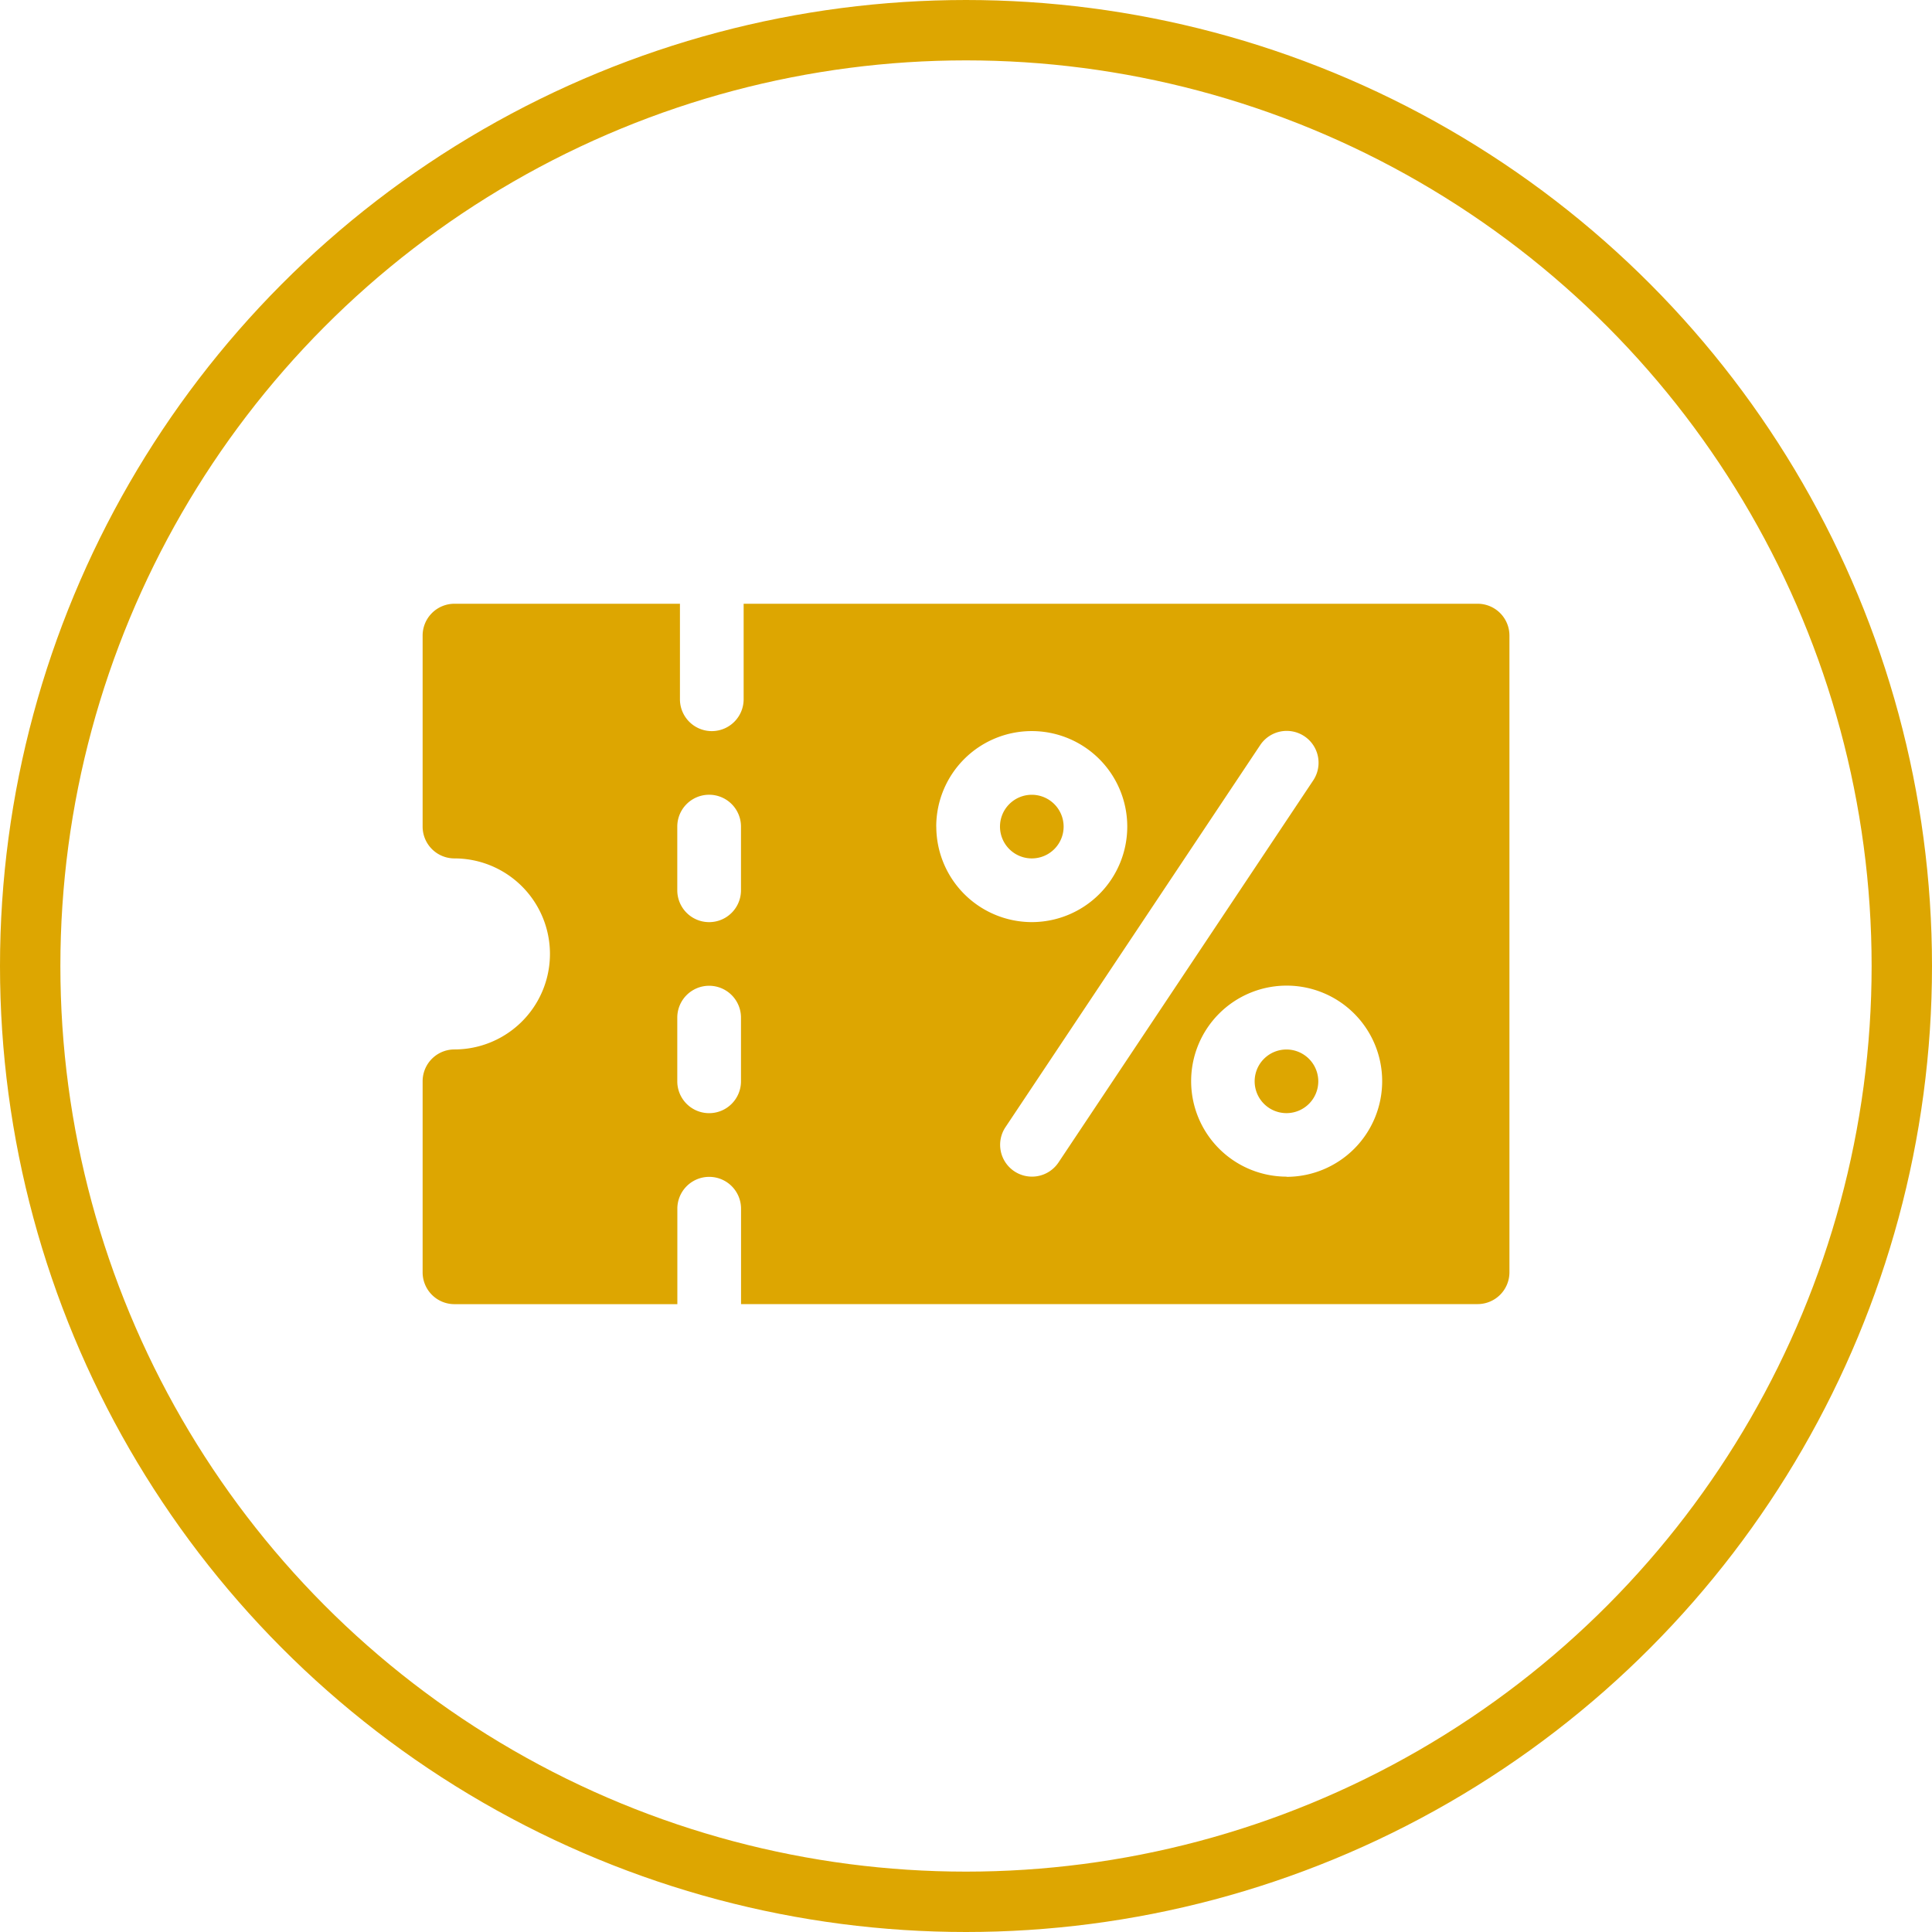 <svg xmlns="http://www.w3.org/2000/svg" width="32" height="32" viewBox="0 0 32 32">
  <g id="icon-coupon" transform="translate(-25 -530)">
    <g id="Ellipse_84" data-name="Ellipse 84" transform="translate(25 530)" fill="none" stroke="#dda601" stroke-width="1">
      <circle cx="16" cy="16" r="16" stroke="none"/>
      <circle cx="16" cy="16" r="15.5" fill="none"/>
    </g>
    <g id="coupon_2_" data-name="coupon (2)" transform="translate(32 449)">
      <g id="Group_1467" data-name="Group 1467" transform="translate(13.781 98.383)">
        <g id="Group_1466" data-name="Group 1466">
          <path id="Path_1538" data-name="Path 1538" d="M392.527,301a.527.527,0,1,0,.527.527A.528.528,0,0,0,392.527,301Z" transform="translate(-392 -301)" fill="#dda601"/>
        </g>
      </g>
      <g id="Group_1469" data-name="Group 1469" transform="translate(0 91)">
        <g id="Group_1468" data-name="Group 1468">
          <path id="Path_1539" data-name="Path 1539" d="M17.473,91H5.317v1.582a.527.527,0,0,1-1.055,0V91H.527A.527.527,0,0,0,0,91.527v3.164a.527.527,0,0,0,.527.527,1.582,1.582,0,1,1,0,3.164A.527.527,0,0,0,0,98.91v3.164a.527.527,0,0,0,.527.527H4.219V101.02a.527.527,0,0,1,1.055,0V102.6h12.2a.527.527,0,0,0,.527-.527V91.527A.527.527,0,0,0,17.473,91Zm-12.2,7.91a.527.527,0,0,1-1.055,0V97.855a.527.527,0,0,1,1.055,0Zm0-3.164a.527.527,0,0,1-1.055,0V94.691a.527.527,0,0,1,1.055,0Zm3.234-1.055a1.582,1.582,0,1,1,1.582,1.582A1.584,1.584,0,0,1,8.508,94.691ZM9.8,100.4a.527.527,0,0,1-.146-.731l4.219-6.328a.527.527,0,1,1,.878.585l-4.219,6.328A.528.528,0,0,1,9.8,100.4Zm4.511.089a1.582,1.582,0,1,1,1.582-1.582A1.584,1.584,0,0,1,14.309,100.492Z" transform="translate(0 -91)" fill="#dda601"/>
        </g>
      </g>
      <g id="Group_1471" data-name="Group 1471" transform="translate(9.563 94.164)">
        <g id="Group_1470" data-name="Group 1470">
          <path id="Path_1540" data-name="Path 1540" d="M272.527,181a.527.527,0,1,0,.527.527A.528.528,0,0,0,272.527,181Z" transform="translate(-272 -181)" fill="#dda601"/>
        </g>
      </g>
    </g>
  </g>
</svg>
